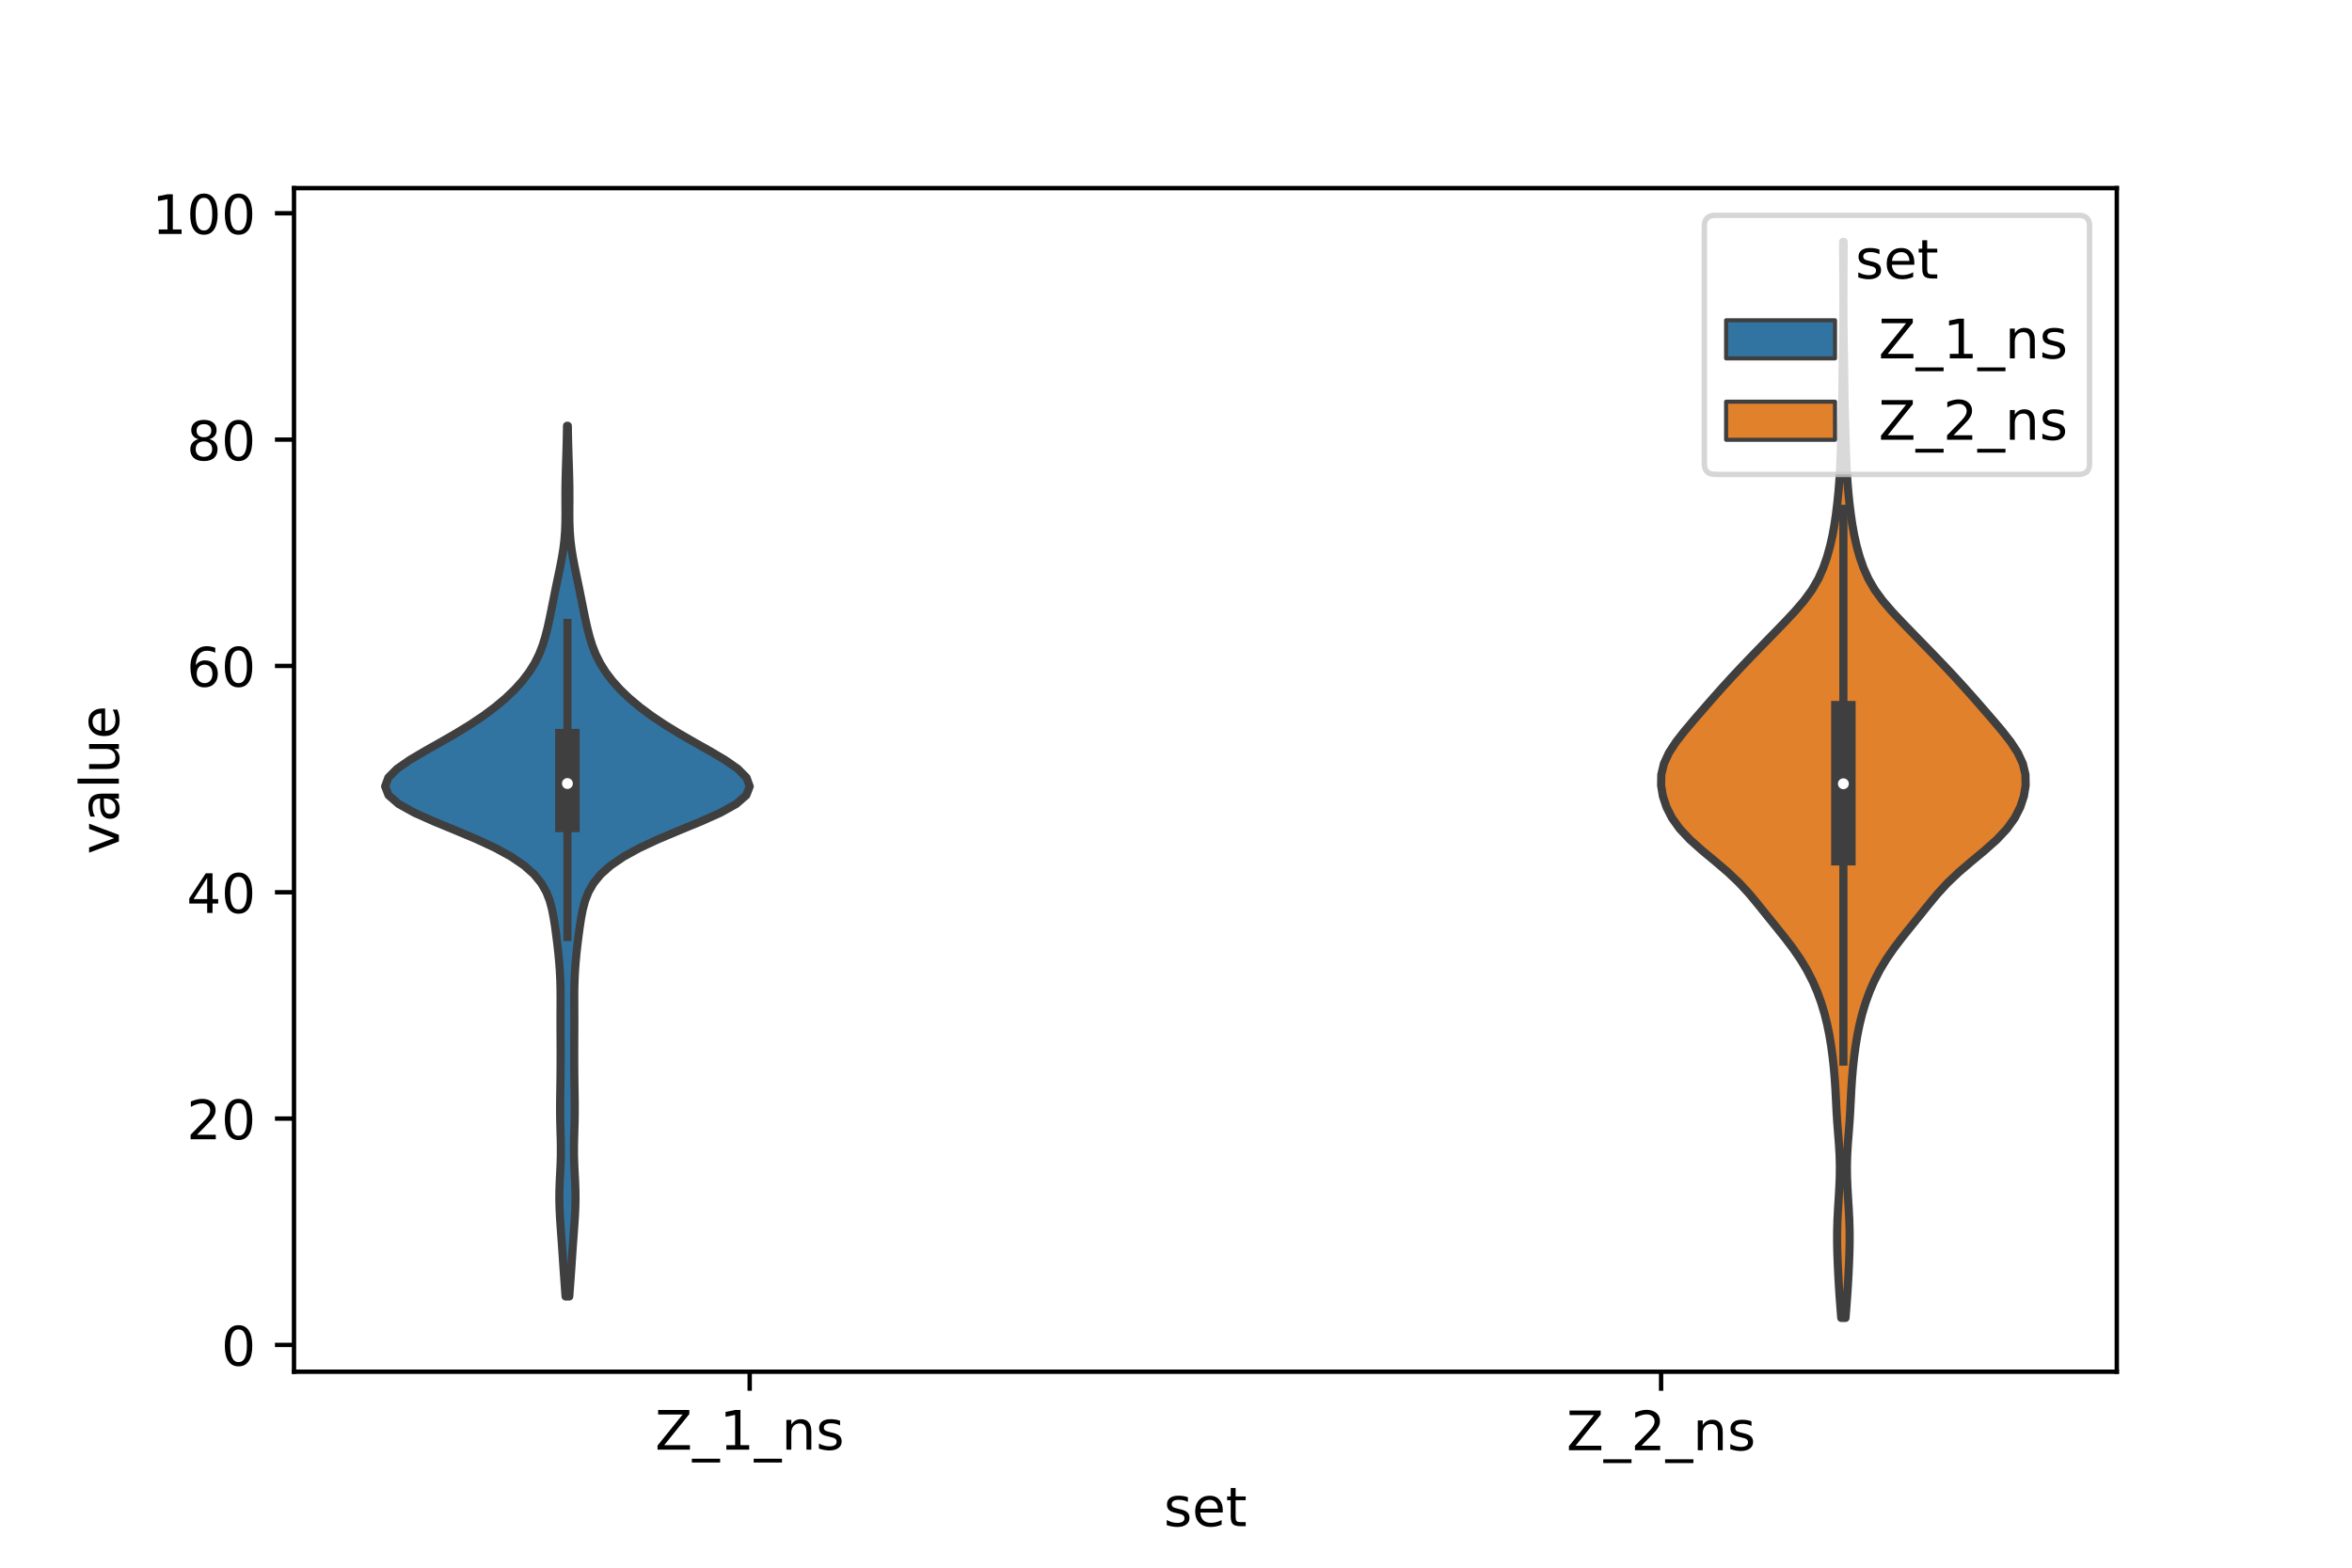 <?xml version="1.0" encoding="utf-8" standalone="no"?>
<!DOCTYPE svg PUBLIC "-//W3C//DTD SVG 1.1//EN"
  "http://www.w3.org/Graphics/SVG/1.1/DTD/svg11.dtd">
<!-- Created with matplotlib (https://matplotlib.org/) -->
<svg height="288pt" version="1.1" viewBox="0 0 432 288" width="432pt" xmlns="http://www.w3.org/2000/svg" xmlns:xlink="http://www.w3.org/1999/xlink">
 <defs>
  <style type="text/css">*{stroke-linecap:butt;stroke-linejoin:round;}</style>
 </defs>
 <g id="figure_1">
  <g id="patch_1">
   <path d="M 0 288 
L 432 288 
L 432 0 
L 0 0 
z
" style="fill:#ffffff;"/>
  </g>
  <g id="axes_1">
   <g id="patch_2">
    <path d="M 54 252 
L 388.8 252 
L 388.8 34.56 
L 54 34.56 
z
" style="fill:#ffffff;"/>
   </g>
   <g id="PolyCollection_1">
    <defs>
     <path d="M 104.557 -49.824 
L 103.883 -49.824 
L 103.763 -51.44 
L 103.644 -53.056 
L 103.529 -54.671 
L 103.42 -56.287 
L 103.311 -57.903 
L 103.199 -59.518 
L 103.081 -61.134 
L 102.964 -62.75 
L 102.858 -64.365 
L 102.777 -65.981 
L 102.737 -67.597 
L 102.747 -69.212 
L 102.802 -70.828 
L 102.884 -72.444 
L 102.962 -74.059 
L 103.011 -75.675 
L 103.017 -77.291 
L 102.987 -78.906 
L 102.94 -80.522 
L 102.898 -82.138 
L 102.877 -83.753 
L 102.881 -85.369 
L 102.901 -86.985 
L 102.926 -88.6 
L 102.948 -90.216 
L 102.962 -91.832 
L 102.969 -93.447 
L 102.969 -95.063 
L 102.963 -96.679 
L 102.955 -98.294 
L 102.949 -99.91 
L 102.951 -101.526 
L 102.959 -103.141 
L 102.964 -104.757 
L 102.952 -106.373 
L 102.91 -107.988 
L 102.831 -109.604 
L 102.713 -111.22 
L 102.561 -112.835 
L 102.382 -114.451 
L 102.181 -116.067 
L 101.962 -117.682 
L 101.713 -119.298 
L 101.404 -120.914 
L 100.976 -122.529 
L 100.346 -124.145 
L 99.419 -125.761 
L 98.095 -127.376 
L 96.284 -128.992 
L 93.919 -130.608 
L 90.976 -132.223 
L 87.506 -133.839 
L 83.668 -135.455 
L 79.748 -137.07 
L 76.127 -138.686 
L 73.219 -140.302 
L 71.363 -141.917 
L 70.74 -143.533 
L 71.329 -145.148 
L 72.935 -146.764 
L 75.26 -148.38 
L 77.99 -149.995 
L 80.856 -151.611 
L 83.665 -153.227 
L 86.305 -154.842 
L 88.721 -156.458 
L 90.895 -158.074 
L 92.824 -159.689 
L 94.513 -161.305 
L 95.969 -162.921 
L 97.197 -164.536 
L 98.207 -166.152 
L 99.014 -167.768 
L 99.648 -169.383 
L 100.149 -170.999 
L 100.561 -172.615 
L 100.921 -174.23 
L 101.254 -175.846 
L 101.576 -177.462 
L 101.898 -179.077 
L 102.229 -180.693 
L 102.566 -182.309 
L 102.9 -183.924 
L 103.209 -185.54 
L 103.471 -187.156 
L 103.667 -188.771 
L 103.793 -190.387 
L 103.853 -192.003 
L 103.867 -193.618 
L 103.859 -195.234 
L 103.852 -196.85 
L 103.861 -198.465 
L 103.891 -200.081 
L 103.936 -201.697 
L 103.989 -203.312 
L 104.04 -204.928 
L 104.084 -206.544 
L 104.12 -208.159 
L 104.148 -209.775 
L 104.292 -209.775 
L 104.292 -209.775 
L 104.32 -208.159 
L 104.356 -206.544 
L 104.4 -204.928 
L 104.451 -203.312 
L 104.504 -201.697 
L 104.549 -200.081 
L 104.579 -198.465 
L 104.588 -196.85 
L 104.581 -195.234 
L 104.573 -193.618 
L 104.587 -192.003 
L 104.647 -190.387 
L 104.773 -188.771 
L 104.969 -187.156 
L 105.231 -185.54 
L 105.54 -183.924 
L 105.874 -182.309 
L 106.211 -180.693 
L 106.542 -179.077 
L 106.864 -177.462 
L 107.186 -175.846 
L 107.519 -174.23 
L 107.879 -172.615 
L 108.291 -170.999 
L 108.792 -169.383 
L 109.426 -167.768 
L 110.233 -166.152 
L 111.243 -164.536 
L 112.471 -162.921 
L 113.927 -161.305 
L 115.616 -159.689 
L 117.545 -158.074 
L 119.719 -156.458 
L 122.135 -154.842 
L 124.775 -153.227 
L 127.584 -151.611 
L 130.45 -149.995 
L 133.18 -148.38 
L 135.505 -146.764 
L 137.111 -145.148 
L 137.7 -143.533 
L 137.077 -141.917 
L 135.221 -140.302 
L 132.313 -138.686 
L 128.692 -137.07 
L 124.772 -135.455 
L 120.934 -133.839 
L 117.464 -132.223 
L 114.521 -130.608 
L 112.156 -128.992 
L 110.345 -127.376 
L 109.021 -125.761 
L 108.094 -124.145 
L 107.464 -122.529 
L 107.036 -120.914 
L 106.727 -119.298 
L 106.478 -117.682 
L 106.259 -116.067 
L 106.058 -114.451 
L 105.879 -112.835 
L 105.727 -111.22 
L 105.609 -109.604 
L 105.53 -107.988 
L 105.488 -106.373 
L 105.476 -104.757 
L 105.481 -103.141 
L 105.489 -101.526 
L 105.491 -99.91 
L 105.485 -98.294 
L 105.477 -96.679 
L 105.471 -95.063 
L 105.471 -93.447 
L 105.478 -91.832 
L 105.492 -90.216 
L 105.514 -88.6 
L 105.539 -86.985 
L 105.559 -85.369 
L 105.563 -83.753 
L 105.542 -82.138 
L 105.5 -80.522 
L 105.453 -78.906 
L 105.423 -77.291 
L 105.429 -75.675 
L 105.478 -74.059 
L 105.556 -72.444 
L 105.638 -70.828 
L 105.693 -69.212 
L 105.703 -67.597 
L 105.663 -65.981 
L 105.582 -64.365 
L 105.476 -62.75 
L 105.359 -61.134 
L 105.241 -59.518 
L 105.129 -57.903 
L 105.02 -56.287 
L 104.911 -54.671 
L 104.796 -53.056 
L 104.677 -51.44 
L 104.557 -49.824 
z
" id="m654cc265b0" style="stroke:#3f3f3f;stroke-width:1.5;"/>
    </defs>
    <g clip-path="url(#pb38939b111)">
     <use style="fill:#3274a1;stroke:#3f3f3f;stroke-width:1.5;" x="0" xlink:href="#m654cc265b0" y="288"/>
    </g>
   </g>
   <g id="PolyCollection_2">
    <defs>
     <path d="M 338.971 -45.884 
L 338.189 -45.884 
L 338.032 -47.88 
L 337.881 -49.877 
L 337.749 -51.874 
L 337.639 -53.87 
L 337.546 -55.867 
L 337.473 -57.864 
L 337.433 -59.86 
L 337.438 -61.857 
L 337.494 -63.854 
L 337.594 -65.851 
L 337.717 -67.847 
L 337.834 -69.844 
L 337.916 -71.841 
L 337.937 -73.837 
L 337.883 -75.834 
L 337.762 -77.831 
L 337.606 -79.827 
L 337.454 -81.824 
L 337.329 -83.821 
L 337.228 -85.818 
L 337.124 -87.814 
L 336.993 -89.811 
L 336.824 -91.808 
L 336.609 -93.804 
L 336.343 -95.801 
L 336.015 -97.798 
L 335.611 -99.794 
L 335.114 -101.791 
L 334.51 -103.788 
L 333.785 -105.784 
L 332.919 -107.781 
L 331.895 -109.778 
L 330.696 -111.775 
L 329.321 -113.771 
L 327.799 -115.768 
L 326.194 -117.765 
L 324.578 -119.761 
L 322.976 -121.758 
L 321.324 -123.755 
L 319.493 -125.751 
L 317.394 -127.748 
L 315.057 -129.745 
L 312.653 -131.741 
L 310.413 -133.738 
L 308.534 -135.735 
L 307.102 -137.732 
L 306.09 -139.728 
L 305.431 -141.725 
L 305.1 -143.722 
L 305.142 -145.718 
L 305.621 -147.715 
L 306.546 -149.712 
L 307.85 -151.708 
L 309.41 -153.705 
L 311.098 -155.702 
L 312.828 -157.699 
L 314.572 -159.695 
L 316.348 -161.692 
L 318.172 -163.689 
L 320.047 -165.685 
L 321.962 -167.682 
L 323.9 -169.679 
L 325.847 -171.675 
L 327.783 -173.672 
L 329.656 -175.669 
L 331.371 -177.665 
L 332.83 -179.662 
L 333.986 -181.659 
L 334.877 -183.656 
L 335.574 -185.652 
L 336.134 -187.649 
L 336.584 -189.646 
L 336.942 -191.642 
L 337.232 -193.639 
L 337.474 -195.636 
L 337.676 -197.632 
L 337.838 -199.629 
L 337.959 -201.626 
L 338.049 -203.622 
L 338.119 -205.619 
L 338.18 -207.616 
L 338.24 -209.613 
L 338.298 -211.609 
L 338.349 -213.606 
L 338.386 -215.603 
L 338.411 -217.599 
L 338.434 -219.596 
L 338.461 -221.593 
L 338.493 -223.589 
L 338.525 -225.586 
L 338.55 -227.583 
L 338.566 -229.58 
L 338.573 -231.576 
L 338.574 -233.573 
L 338.569 -235.57 
L 338.56 -237.566 
L 338.548 -239.563 
L 338.537 -241.56 
L 338.533 -243.556 
L 338.627 -243.556 
L 338.627 -243.556 
L 338.623 -241.56 
L 338.612 -239.563 
L 338.6 -237.566 
L 338.591 -235.57 
L 338.586 -233.573 
L 338.587 -231.576 
L 338.594 -229.58 
L 338.61 -227.583 
L 338.635 -225.586 
L 338.667 -223.589 
L 338.699 -221.593 
L 338.726 -219.596 
L 338.749 -217.599 
L 338.774 -215.603 
L 338.811 -213.606 
L 338.862 -211.609 
L 338.92 -209.613 
L 338.98 -207.616 
L 339.041 -205.619 
L 339.111 -203.622 
L 339.201 -201.626 
L 339.322 -199.629 
L 339.484 -197.632 
L 339.686 -195.636 
L 339.928 -193.639 
L 340.218 -191.642 
L 340.576 -189.646 
L 341.026 -187.649 
L 341.586 -185.652 
L 342.283 -183.656 
L 343.174 -181.659 
L 344.33 -179.662 
L 345.789 -177.665 
L 347.504 -175.669 
L 349.377 -173.672 
L 351.313 -171.675 
L 353.26 -169.679 
L 355.198 -167.682 
L 357.113 -165.685 
L 358.988 -163.689 
L 360.812 -161.692 
L 362.588 -159.695 
L 364.332 -157.699 
L 366.062 -155.702 
L 367.75 -153.705 
L 369.31 -151.708 
L 370.614 -149.712 
L 371.539 -147.715 
L 372.018 -145.718 
L 372.06 -143.722 
L 371.729 -141.725 
L 371.07 -139.728 
L 370.058 -137.732 
L 368.626 -135.735 
L 366.747 -133.738 
L 364.507 -131.741 
L 362.103 -129.745 
L 359.766 -127.748 
L 357.667 -125.751 
L 355.836 -123.755 
L 354.184 -121.758 
L 352.582 -119.761 
L 350.966 -117.765 
L 349.361 -115.768 
L 347.839 -113.771 
L 346.464 -111.775 
L 345.265 -109.778 
L 344.241 -107.781 
L 343.375 -105.784 
L 342.65 -103.788 
L 342.046 -101.791 
L 341.549 -99.794 
L 341.145 -97.798 
L 340.817 -95.801 
L 340.551 -93.804 
L 340.336 -91.808 
L 340.167 -89.811 
L 340.036 -87.814 
L 339.932 -85.818 
L 339.831 -83.821 
L 339.706 -81.824 
L 339.554 -79.827 
L 339.398 -77.831 
L 339.277 -75.834 
L 339.223 -73.837 
L 339.244 -71.841 
L 339.326 -69.844 
L 339.443 -67.847 
L 339.566 -65.851 
L 339.666 -63.854 
L 339.722 -61.857 
L 339.727 -59.86 
L 339.687 -57.864 
L 339.614 -55.867 
L 339.521 -53.87 
L 339.411 -51.874 
L 339.279 -49.877 
L 339.128 -47.88 
L 338.971 -45.884 
z
" id="mf21caa38f0" style="stroke:#3f3f3f;stroke-width:1.5;"/>
    </defs>
    <g clip-path="url(#pb38939b111)">
     <use style="fill:#e1812c;stroke:#3f3f3f;stroke-width:1.5;" x="0" xlink:href="#mf21caa38f0" y="288"/>
    </g>
   </g>
   <g id="patch_3">
    <path clip-path="url(#pb38939b111)" d="M 137.7 247.072 
L 137.7 247.072 
L 137.7 247.072 
L 137.7 247.072 
z
" style="fill:#3274a1;stroke:#3f3f3f;stroke-linejoin:miter;stroke-width:0.75;"/>
   </g>
   <g id="patch_4">
    <path clip-path="url(#pb38939b111)" d="M 137.7 247.072 
L 137.7 247.072 
L 137.7 247.072 
L 137.7 247.072 
z
" style="fill:#e1812c;stroke:#3f3f3f;stroke-linejoin:miter;stroke-width:0.75;"/>
   </g>
   <g id="matplotlib.axis_1">
    <g id="xtick_1">
     <g id="line2d_1">
      <defs>
       <path d="M 0 0 
L 0 3.5 
" id="m74aa3a2806" style="stroke:#000000;stroke-width:0.8;"/>
      </defs>
      <g>
       <use style="stroke:#000000;stroke-width:0.8;" x="137.7" xlink:href="#m74aa3a2806" y="252"/>
      </g>
     </g>
     <g id="text_1">
      <!-- Z_1_ns -->
      <g transform="translate(120.32 266.32)scale(0.1 -0.1)">
       <defs>
        <path d="M 5.609 72.906 
L 62.891 72.906 
L 62.891 65.375 
L 16.797 8.297 
L 64.016 8.297 
L 64.016 0 
L 4.5 0 
L 4.5 7.516 
L 50.594 64.594 
L 5.609 64.594 
z
" id="DejaVuSans-90"/>
        <path d="M 50.984 -16.609 
L 50.984 -23.578 
L -0.984 -23.578 
L -0.984 -16.609 
z
" id="DejaVuSans-95"/>
        <path d="M 12.406 8.297 
L 28.516 8.297 
L 28.516 63.922 
L 10.984 60.406 
L 10.984 69.391 
L 28.422 72.906 
L 38.281 72.906 
L 38.281 8.297 
L 54.391 8.297 
L 54.391 0 
L 12.406 0 
z
" id="DejaVuSans-49"/>
        <path d="M 54.891 33.016 
L 54.891 0 
L 45.906 0 
L 45.906 32.719 
Q 45.906 40.484 42.875 44.328 
Q 39.844 48.188 33.797 48.188 
Q 26.516 48.188 22.312 43.547 
Q 18.109 38.922 18.109 30.906 
L 18.109 0 
L 9.078 0 
L 9.078 54.688 
L 18.109 54.688 
L 18.109 46.188 
Q 21.344 51.125 25.703 53.562 
Q 30.078 56 35.797 56 
Q 45.219 56 50.047 50.172 
Q 54.891 44.344 54.891 33.016 
z
" id="DejaVuSans-110"/>
        <path d="M 44.281 53.078 
L 44.281 44.578 
Q 40.484 46.531 36.375 47.5 
Q 32.281 48.484 27.875 48.484 
Q 21.188 48.484 17.844 46.438 
Q 14.5 44.391 14.5 40.281 
Q 14.5 37.156 16.891 35.375 
Q 19.281 33.594 26.516 31.984 
L 29.594 31.297 
Q 39.156 29.25 43.188 25.516 
Q 47.219 21.781 47.219 15.094 
Q 47.219 7.469 41.188 3.016 
Q 35.156 -1.422 24.609 -1.422 
Q 20.219 -1.422 15.453 -0.562 
Q 10.688 0.297 5.422 2 
L 5.422 11.281 
Q 10.406 8.688 15.234 7.391 
Q 20.062 6.109 24.812 6.109 
Q 31.156 6.109 34.562 8.281 
Q 37.984 10.453 37.984 14.406 
Q 37.984 18.062 35.516 20.016 
Q 33.062 21.969 24.703 23.781 
L 21.578 24.516 
Q 13.234 26.266 9.516 29.906 
Q 5.812 33.547 5.812 39.891 
Q 5.812 47.609 11.281 51.797 
Q 16.75 56 26.812 56 
Q 31.781 56 36.172 55.266 
Q 40.578 54.547 44.281 53.078 
z
" id="DejaVuSans-115"/>
       </defs>
       <use xlink:href="#DejaVuSans-90"/>
       <use x="68.506" xlink:href="#DejaVuSans-95"/>
       <use x="118.506" xlink:href="#DejaVuSans-49"/>
       <use x="182.129" xlink:href="#DejaVuSans-95"/>
       <use x="232.129" xlink:href="#DejaVuSans-110"/>
       <use x="295.508" xlink:href="#DejaVuSans-115"/>
      </g>
     </g>
    </g>
    <g id="xtick_2">
     <g id="line2d_2">
      <g>
       <use style="stroke:#000000;stroke-width:0.8;" x="305.1" xlink:href="#m74aa3a2806" y="252"/>
      </g>
     </g>
     <g id="text_2">
      <!-- Z_2_ns -->
      <g transform="translate(287.72 266.422)scale(0.1 -0.1)">
       <defs>
        <path d="M 19.188 8.297 
L 53.609 8.297 
L 53.609 0 
L 7.328 0 
L 7.328 8.297 
Q 12.938 14.109 22.625 23.891 
Q 32.328 33.688 34.812 36.531 
Q 39.547 41.844 41.422 45.531 
Q 43.312 49.219 43.312 52.781 
Q 43.312 58.594 39.234 62.25 
Q 35.156 65.922 28.609 65.922 
Q 23.969 65.922 18.812 64.312 
Q 13.672 62.703 7.812 59.422 
L 7.812 69.391 
Q 13.766 71.781 18.938 73 
Q 24.125 74.219 28.422 74.219 
Q 39.75 74.219 46.484 68.547 
Q 53.219 62.891 53.219 53.422 
Q 53.219 48.922 51.531 44.891 
Q 49.859 40.875 45.406 35.406 
Q 44.188 33.984 37.641 27.219 
Q 31.109 20.453 19.188 8.297 
z
" id="DejaVuSans-50"/>
       </defs>
       <use xlink:href="#DejaVuSans-90"/>
       <use x="68.506" xlink:href="#DejaVuSans-95"/>
       <use x="118.506" xlink:href="#DejaVuSans-50"/>
       <use x="182.129" xlink:href="#DejaVuSans-95"/>
       <use x="232.129" xlink:href="#DejaVuSans-110"/>
       <use x="295.508" xlink:href="#DejaVuSans-115"/>
      </g>
     </g>
    </g>
    <g id="text_3">
     <!-- set -->
     <g transform="translate(213.759 280.378)scale(0.1 -0.1)">
      <defs>
       <path d="M 56.203 29.594 
L 56.203 25.203 
L 14.891 25.203 
Q 15.484 15.922 20.484 11.062 
Q 25.484 6.203 34.422 6.203 
Q 39.594 6.203 44.453 7.469 
Q 49.312 8.734 54.109 11.281 
L 54.109 2.781 
Q 49.266 0.734 44.188 -0.344 
Q 39.109 -1.422 33.891 -1.422 
Q 20.797 -1.422 13.156 6.188 
Q 5.516 13.812 5.516 26.812 
Q 5.516 40.234 12.766 48.109 
Q 20.016 56 32.328 56 
Q 43.359 56 49.781 48.891 
Q 56.203 41.797 56.203 29.594 
z
M 47.219 32.234 
Q 47.125 39.594 43.094 43.984 
Q 39.062 48.391 32.422 48.391 
Q 24.906 48.391 20.391 44.141 
Q 15.875 39.891 15.188 32.172 
z
" id="DejaVuSans-101"/>
       <path d="M 18.312 70.219 
L 18.312 54.688 
L 36.812 54.688 
L 36.812 47.703 
L 18.312 47.703 
L 18.312 18.016 
Q 18.312 11.328 20.141 9.422 
Q 21.969 7.516 27.594 7.516 
L 36.812 7.516 
L 36.812 0 
L 27.594 0 
Q 17.188 0 13.234 3.875 
Q 9.281 7.766 9.281 18.016 
L 9.281 47.703 
L 2.688 47.703 
L 2.688 54.688 
L 9.281 54.688 
L 9.281 70.219 
z
" id="DejaVuSans-116"/>
      </defs>
      <use xlink:href="#DejaVuSans-115"/>
      <use x="52.1" xlink:href="#DejaVuSans-101"/>
      <use x="113.623" xlink:href="#DejaVuSans-116"/>
     </g>
    </g>
   </g>
   <g id="matplotlib.axis_2">
    <g id="ytick_1">
     <g id="line2d_3">
      <defs>
       <path d="M 0 0 
L -3.5 0 
" id="mbbca077496" style="stroke:#000000;stroke-width:0.8;"/>
      </defs>
      <g>
       <use style="stroke:#000000;stroke-width:0.8;" x="54" xlink:href="#mbbca077496" y="247.072"/>
      </g>
     </g>
     <g id="text_4">
      <!-- 0 -->
      <g transform="translate(40.638 250.871)scale(0.1 -0.1)">
       <defs>
        <path d="M 31.781 66.406 
Q 24.172 66.406 20.328 58.906 
Q 16.5 51.422 16.5 36.375 
Q 16.5 21.391 20.328 13.891 
Q 24.172 6.391 31.781 6.391 
Q 39.453 6.391 43.281 13.891 
Q 47.125 21.391 47.125 36.375 
Q 47.125 51.422 43.281 58.906 
Q 39.453 66.406 31.781 66.406 
z
M 31.781 74.219 
Q 44.047 74.219 50.516 64.516 
Q 56.984 54.828 56.984 36.375 
Q 56.984 17.969 50.516 8.266 
Q 44.047 -1.422 31.781 -1.422 
Q 19.531 -1.422 13.062 8.266 
Q 6.594 17.969 6.594 36.375 
Q 6.594 54.828 13.062 64.516 
Q 19.531 74.219 31.781 74.219 
z
" id="DejaVuSans-48"/>
       </defs>
       <use xlink:href="#DejaVuSans-48"/>
      </g>
     </g>
    </g>
    <g id="ytick_2">
     <g id="line2d_4">
      <g>
       <use style="stroke:#000000;stroke-width:0.8;" x="54" xlink:href="#mbbca077496" y="205.494"/>
      </g>
     </g>
     <g id="text_5">
      <!-- 20 -->
      <g transform="translate(34.275 209.293)scale(0.1 -0.1)">
       <use xlink:href="#DejaVuSans-50"/>
       <use x="63.623" xlink:href="#DejaVuSans-48"/>
      </g>
     </g>
    </g>
    <g id="ytick_3">
     <g id="line2d_5">
      <g>
       <use style="stroke:#000000;stroke-width:0.8;" x="54" xlink:href="#mbbca077496" y="163.916"/>
      </g>
     </g>
     <g id="text_6">
      <!-- 40 -->
      <g transform="translate(34.275 167.715)scale(0.1 -0.1)">
       <defs>
        <path d="M 37.797 64.312 
L 12.891 25.391 
L 37.797 25.391 
z
M 35.203 72.906 
L 47.609 72.906 
L 47.609 25.391 
L 58.016 25.391 
L 58.016 17.188 
L 47.609 17.188 
L 47.609 0 
L 37.797 0 
L 37.797 17.188 
L 4.891 17.188 
L 4.891 26.703 
z
" id="DejaVuSans-52"/>
       </defs>
       <use xlink:href="#DejaVuSans-52"/>
       <use x="63.623" xlink:href="#DejaVuSans-48"/>
      </g>
     </g>
    </g>
    <g id="ytick_4">
     <g id="line2d_6">
      <g>
       <use style="stroke:#000000;stroke-width:0.8;" x="54" xlink:href="#mbbca077496" y="122.338"/>
      </g>
     </g>
     <g id="text_7">
      <!-- 60 -->
      <g transform="translate(34.275 126.137)scale(0.1 -0.1)">
       <defs>
        <path d="M 33.016 40.375 
Q 26.375 40.375 22.484 35.828 
Q 18.609 31.297 18.609 23.391 
Q 18.609 15.531 22.484 10.953 
Q 26.375 6.391 33.016 6.391 
Q 39.656 6.391 43.531 10.953 
Q 47.406 15.531 47.406 23.391 
Q 47.406 31.297 43.531 35.828 
Q 39.656 40.375 33.016 40.375 
z
M 52.594 71.297 
L 52.594 62.312 
Q 48.875 64.062 45.094 64.984 
Q 41.312 65.922 37.594 65.922 
Q 27.828 65.922 22.672 59.328 
Q 17.531 52.734 16.797 39.406 
Q 19.672 43.656 24.016 45.922 
Q 28.375 48.188 33.594 48.188 
Q 44.578 48.188 50.953 41.516 
Q 57.328 34.859 57.328 23.391 
Q 57.328 12.156 50.688 5.359 
Q 44.047 -1.422 33.016 -1.422 
Q 20.359 -1.422 13.672 8.266 
Q 6.984 17.969 6.984 36.375 
Q 6.984 53.656 15.188 63.938 
Q 23.391 74.219 37.203 74.219 
Q 40.922 74.219 44.703 73.484 
Q 48.484 72.75 52.594 71.297 
z
" id="DejaVuSans-54"/>
       </defs>
       <use xlink:href="#DejaVuSans-54"/>
       <use x="63.623" xlink:href="#DejaVuSans-48"/>
      </g>
     </g>
    </g>
    <g id="ytick_5">
     <g id="line2d_7">
      <g>
       <use style="stroke:#000000;stroke-width:0.8;" x="54" xlink:href="#mbbca077496" y="80.76"/>
      </g>
     </g>
     <g id="text_8">
      <!-- 80 -->
      <g transform="translate(34.275 84.559)scale(0.1 -0.1)">
       <defs>
        <path d="M 31.781 34.625 
Q 24.75 34.625 20.719 30.859 
Q 16.703 27.094 16.703 20.516 
Q 16.703 13.922 20.719 10.156 
Q 24.75 6.391 31.781 6.391 
Q 38.812 6.391 42.859 10.172 
Q 46.922 13.969 46.922 20.516 
Q 46.922 27.094 42.891 30.859 
Q 38.875 34.625 31.781 34.625 
z
M 21.922 38.812 
Q 15.578 40.375 12.031 44.719 
Q 8.5 49.078 8.5 55.328 
Q 8.5 64.062 14.719 69.141 
Q 20.953 74.219 31.781 74.219 
Q 42.672 74.219 48.875 69.141 
Q 55.078 64.062 55.078 55.328 
Q 55.078 49.078 51.531 44.719 
Q 48 40.375 41.703 38.812 
Q 48.828 37.156 52.797 32.312 
Q 56.781 27.484 56.781 20.516 
Q 56.781 9.906 50.312 4.234 
Q 43.844 -1.422 31.781 -1.422 
Q 19.734 -1.422 13.25 4.234 
Q 6.781 9.906 6.781 20.516 
Q 6.781 27.484 10.781 32.312 
Q 14.797 37.156 21.922 38.812 
z
M 18.312 54.391 
Q 18.312 48.734 21.844 45.562 
Q 25.391 42.391 31.781 42.391 
Q 38.141 42.391 41.719 45.562 
Q 45.312 48.734 45.312 54.391 
Q 45.312 60.062 41.719 63.234 
Q 38.141 66.406 31.781 66.406 
Q 25.391 66.406 21.844 63.234 
Q 18.312 60.062 18.312 54.391 
z
" id="DejaVuSans-56"/>
       </defs>
       <use xlink:href="#DejaVuSans-56"/>
       <use x="63.623" xlink:href="#DejaVuSans-48"/>
      </g>
     </g>
    </g>
    <g id="ytick_6">
     <g id="line2d_8">
      <g>
       <use style="stroke:#000000;stroke-width:0.8;" x="54" xlink:href="#mbbca077496" y="39.182"/>
      </g>
     </g>
     <g id="text_9">
      <!-- 100 -->
      <g transform="translate(27.913 42.981)scale(0.1 -0.1)">
       <use xlink:href="#DejaVuSans-49"/>
       <use x="63.623" xlink:href="#DejaVuSans-48"/>
       <use x="127.246" xlink:href="#DejaVuSans-48"/>
      </g>
     </g>
    </g>
    <g id="text_10">
     <!-- value -->
     <g transform="translate(21.833 156.938)rotate(-90)scale(0.1 -0.1)">
      <defs>
       <path d="M 2.984 54.688 
L 12.5 54.688 
L 29.594 8.797 
L 46.688 54.688 
L 56.203 54.688 
L 35.688 0 
L 23.484 0 
z
" id="DejaVuSans-118"/>
       <path d="M 34.281 27.484 
Q 23.391 27.484 19.188 25 
Q 14.984 22.516 14.984 16.5 
Q 14.984 11.719 18.141 8.906 
Q 21.297 6.109 26.703 6.109 
Q 34.188 6.109 38.703 11.406 
Q 43.219 16.703 43.219 25.484 
L 43.219 27.484 
z
M 52.203 31.203 
L 52.203 0 
L 43.219 0 
L 43.219 8.297 
Q 40.141 3.328 35.547 0.953 
Q 30.953 -1.422 24.312 -1.422 
Q 15.922 -1.422 10.953 3.297 
Q 6 8.016 6 15.922 
Q 6 25.141 12.172 29.828 
Q 18.359 34.516 30.609 34.516 
L 43.219 34.516 
L 43.219 35.406 
Q 43.219 41.609 39.141 45 
Q 35.062 48.391 27.688 48.391 
Q 23 48.391 18.547 47.266 
Q 14.109 46.141 10.016 43.891 
L 10.016 52.203 
Q 14.938 54.109 19.578 55.047 
Q 24.219 56 28.609 56 
Q 40.484 56 46.344 49.844 
Q 52.203 43.703 52.203 31.203 
z
" id="DejaVuSans-97"/>
       <path d="M 9.422 75.984 
L 18.406 75.984 
L 18.406 0 
L 9.422 0 
z
" id="DejaVuSans-108"/>
       <path d="M 8.5 21.578 
L 8.5 54.688 
L 17.484 54.688 
L 17.484 21.922 
Q 17.484 14.156 20.5 10.266 
Q 23.531 6.391 29.594 6.391 
Q 36.859 6.391 41.078 11.031 
Q 45.312 15.672 45.312 23.688 
L 45.312 54.688 
L 54.297 54.688 
L 54.297 0 
L 45.312 0 
L 45.312 8.406 
Q 42.047 3.422 37.719 1 
Q 33.406 -1.422 27.688 -1.422 
Q 18.266 -1.422 13.375 4.438 
Q 8.5 10.297 8.5 21.578 
z
M 31.109 56 
z
" id="DejaVuSans-117"/>
      </defs>
      <use xlink:href="#DejaVuSans-118"/>
      <use x="59.18" xlink:href="#DejaVuSans-97"/>
      <use x="120.459" xlink:href="#DejaVuSans-108"/>
      <use x="148.242" xlink:href="#DejaVuSans-117"/>
      <use x="211.621" xlink:href="#DejaVuSans-101"/>
     </g>
    </g>
   </g>
   <g id="line2d_9">
    <path clip-path="url(#pb38939b111)" d="M 104.22 172.129 
L 104.22 114.44 
" style="fill:none;stroke:#3f3f3f;stroke-linecap:square;stroke-width:1.5;"/>
   </g>
   <g id="line2d_10">
    <path clip-path="url(#pb38939b111)" d="M 104.22 150.633 
L 104.22 136.145 
" style="fill:none;stroke:#3f3f3f;stroke-linecap:square;stroke-width:4.5;"/>
   </g>
   <g id="line2d_11">
    <path clip-path="url(#pb38939b111)" d="M 338.58 195.019 
L 338.58 93.476 
" style="fill:none;stroke:#3f3f3f;stroke-linecap:square;stroke-width:1.5;"/>
   </g>
   <g id="line2d_12">
    <path clip-path="url(#pb38939b111)" d="M 338.58 156.743 
L 338.58 131.023 
" style="fill:none;stroke:#3f3f3f;stroke-linecap:square;stroke-width:4.5;"/>
   </g>
   <g id="patch_5">
    <path d="M 54 252 
L 54 34.56 
" style="fill:none;stroke:#000000;stroke-linecap:square;stroke-linejoin:miter;stroke-width:0.8;"/>
   </g>
   <g id="patch_6">
    <path d="M 388.8 252 
L 388.8 34.56 
" style="fill:none;stroke:#000000;stroke-linecap:square;stroke-linejoin:miter;stroke-width:0.8;"/>
   </g>
   <g id="patch_7">
    <path d="M 54 252 
L 388.8 252 
" style="fill:none;stroke:#000000;stroke-linecap:square;stroke-linejoin:miter;stroke-width:0.8;"/>
   </g>
   <g id="patch_8">
    <path d="M 54 34.56 
L 388.8 34.56 
" style="fill:none;stroke:#000000;stroke-linecap:square;stroke-linejoin:miter;stroke-width:0.8;"/>
   </g>
   <g id="PathCollection_1">
    <defs>
     <path d="M 0 1.5 
C 0.398 1.5 0.779 1.342 1.061 1.061 
C 1.342 0.779 1.5 0.398 1.5 0 
C 1.5 -0.398 1.342 -0.779 1.061 -1.061 
C 0.779 -1.342 0.398 -1.5 0 -1.5 
C -0.398 -1.5 -0.779 -1.342 -1.061 -1.061 
C -1.342 -0.779 -1.5 -0.398 -1.5 0 
C -1.5 0.398 -1.342 0.779 -1.061 1.061 
C -0.779 1.342 -0.398 1.5 0 1.5 
z
" id="m10cbd258cb" style="stroke:#3f3f3f;"/>
    </defs>
    <g clip-path="url(#pb38939b111)">
     <use style="fill:#ffffff;stroke:#3f3f3f;" x="104.22" xlink:href="#m10cbd258cb" y="143.94"/>
    </g>
   </g>
   <g id="PathCollection_2">
    <g clip-path="url(#pb38939b111)">
     <use style="fill:#ffffff;stroke:#3f3f3f;" x="338.58" xlink:href="#m10cbd258cb" y="143.985"/>
    </g>
   </g>
   <g id="legend_1">
    <g id="patch_9">
     <path d="M 315.041 87.151 
L 381.8 87.151 
Q 383.8 87.151 383.8 85.151 
L 383.8 41.56 
Q 383.8 39.56 381.8 39.56 
L 315.041 39.56 
Q 313.041 39.56 313.041 41.56 
L 313.041 85.151 
Q 313.041 87.151 315.041 87.151 
z
" style="fill:#ffffff;opacity:0.8;stroke:#cccccc;stroke-linejoin:miter;"/>
    </g>
    <g id="text_11">
     <!-- set -->
     <g transform="translate(340.779 51.158)scale(0.1 -0.1)">
      <use xlink:href="#DejaVuSans-115"/>
      <use x="52.1" xlink:href="#DejaVuSans-101"/>
      <use x="113.623" xlink:href="#DejaVuSans-116"/>
     </g>
    </g>
    <g id="patch_10">
     <path d="M 317.041 65.837 
L 337.041 65.837 
L 337.041 58.837 
L 317.041 58.837 
z
" style="fill:#3274a1;stroke:#3f3f3f;stroke-linejoin:miter;stroke-width:0.75;"/>
    </g>
    <g id="text_12">
     <!-- Z_1_ns -->
     <g transform="translate(345.041 65.837)scale(0.1 -0.1)">
      <use xlink:href="#DejaVuSans-90"/>
      <use x="68.506" xlink:href="#DejaVuSans-95"/>
      <use x="118.506" xlink:href="#DejaVuSans-49"/>
      <use x="182.129" xlink:href="#DejaVuSans-95"/>
      <use x="232.129" xlink:href="#DejaVuSans-110"/>
      <use x="295.508" xlink:href="#DejaVuSans-115"/>
     </g>
    </g>
    <g id="patch_11">
     <path d="M 317.041 80.793 
L 337.041 80.793 
L 337.041 73.793 
L 317.041 73.793 
z
" style="fill:#e1812c;stroke:#3f3f3f;stroke-linejoin:miter;stroke-width:0.75;"/>
    </g>
    <g id="text_13">
     <!-- Z_2_ns -->
     <g transform="translate(345.041 80.793)scale(0.1 -0.1)">
      <use xlink:href="#DejaVuSans-90"/>
      <use x="68.506" xlink:href="#DejaVuSans-95"/>
      <use x="118.506" xlink:href="#DejaVuSans-50"/>
      <use x="182.129" xlink:href="#DejaVuSans-95"/>
      <use x="232.129" xlink:href="#DejaVuSans-110"/>
      <use x="295.508" xlink:href="#DejaVuSans-115"/>
     </g>
    </g>
   </g>
  </g>
 </g>
 <defs>
  <clipPath id="pb38939b111">
   <rect height="217.44" width="334.8" x="54" y="34.56"/>
  </clipPath>
 </defs>
</svg>

